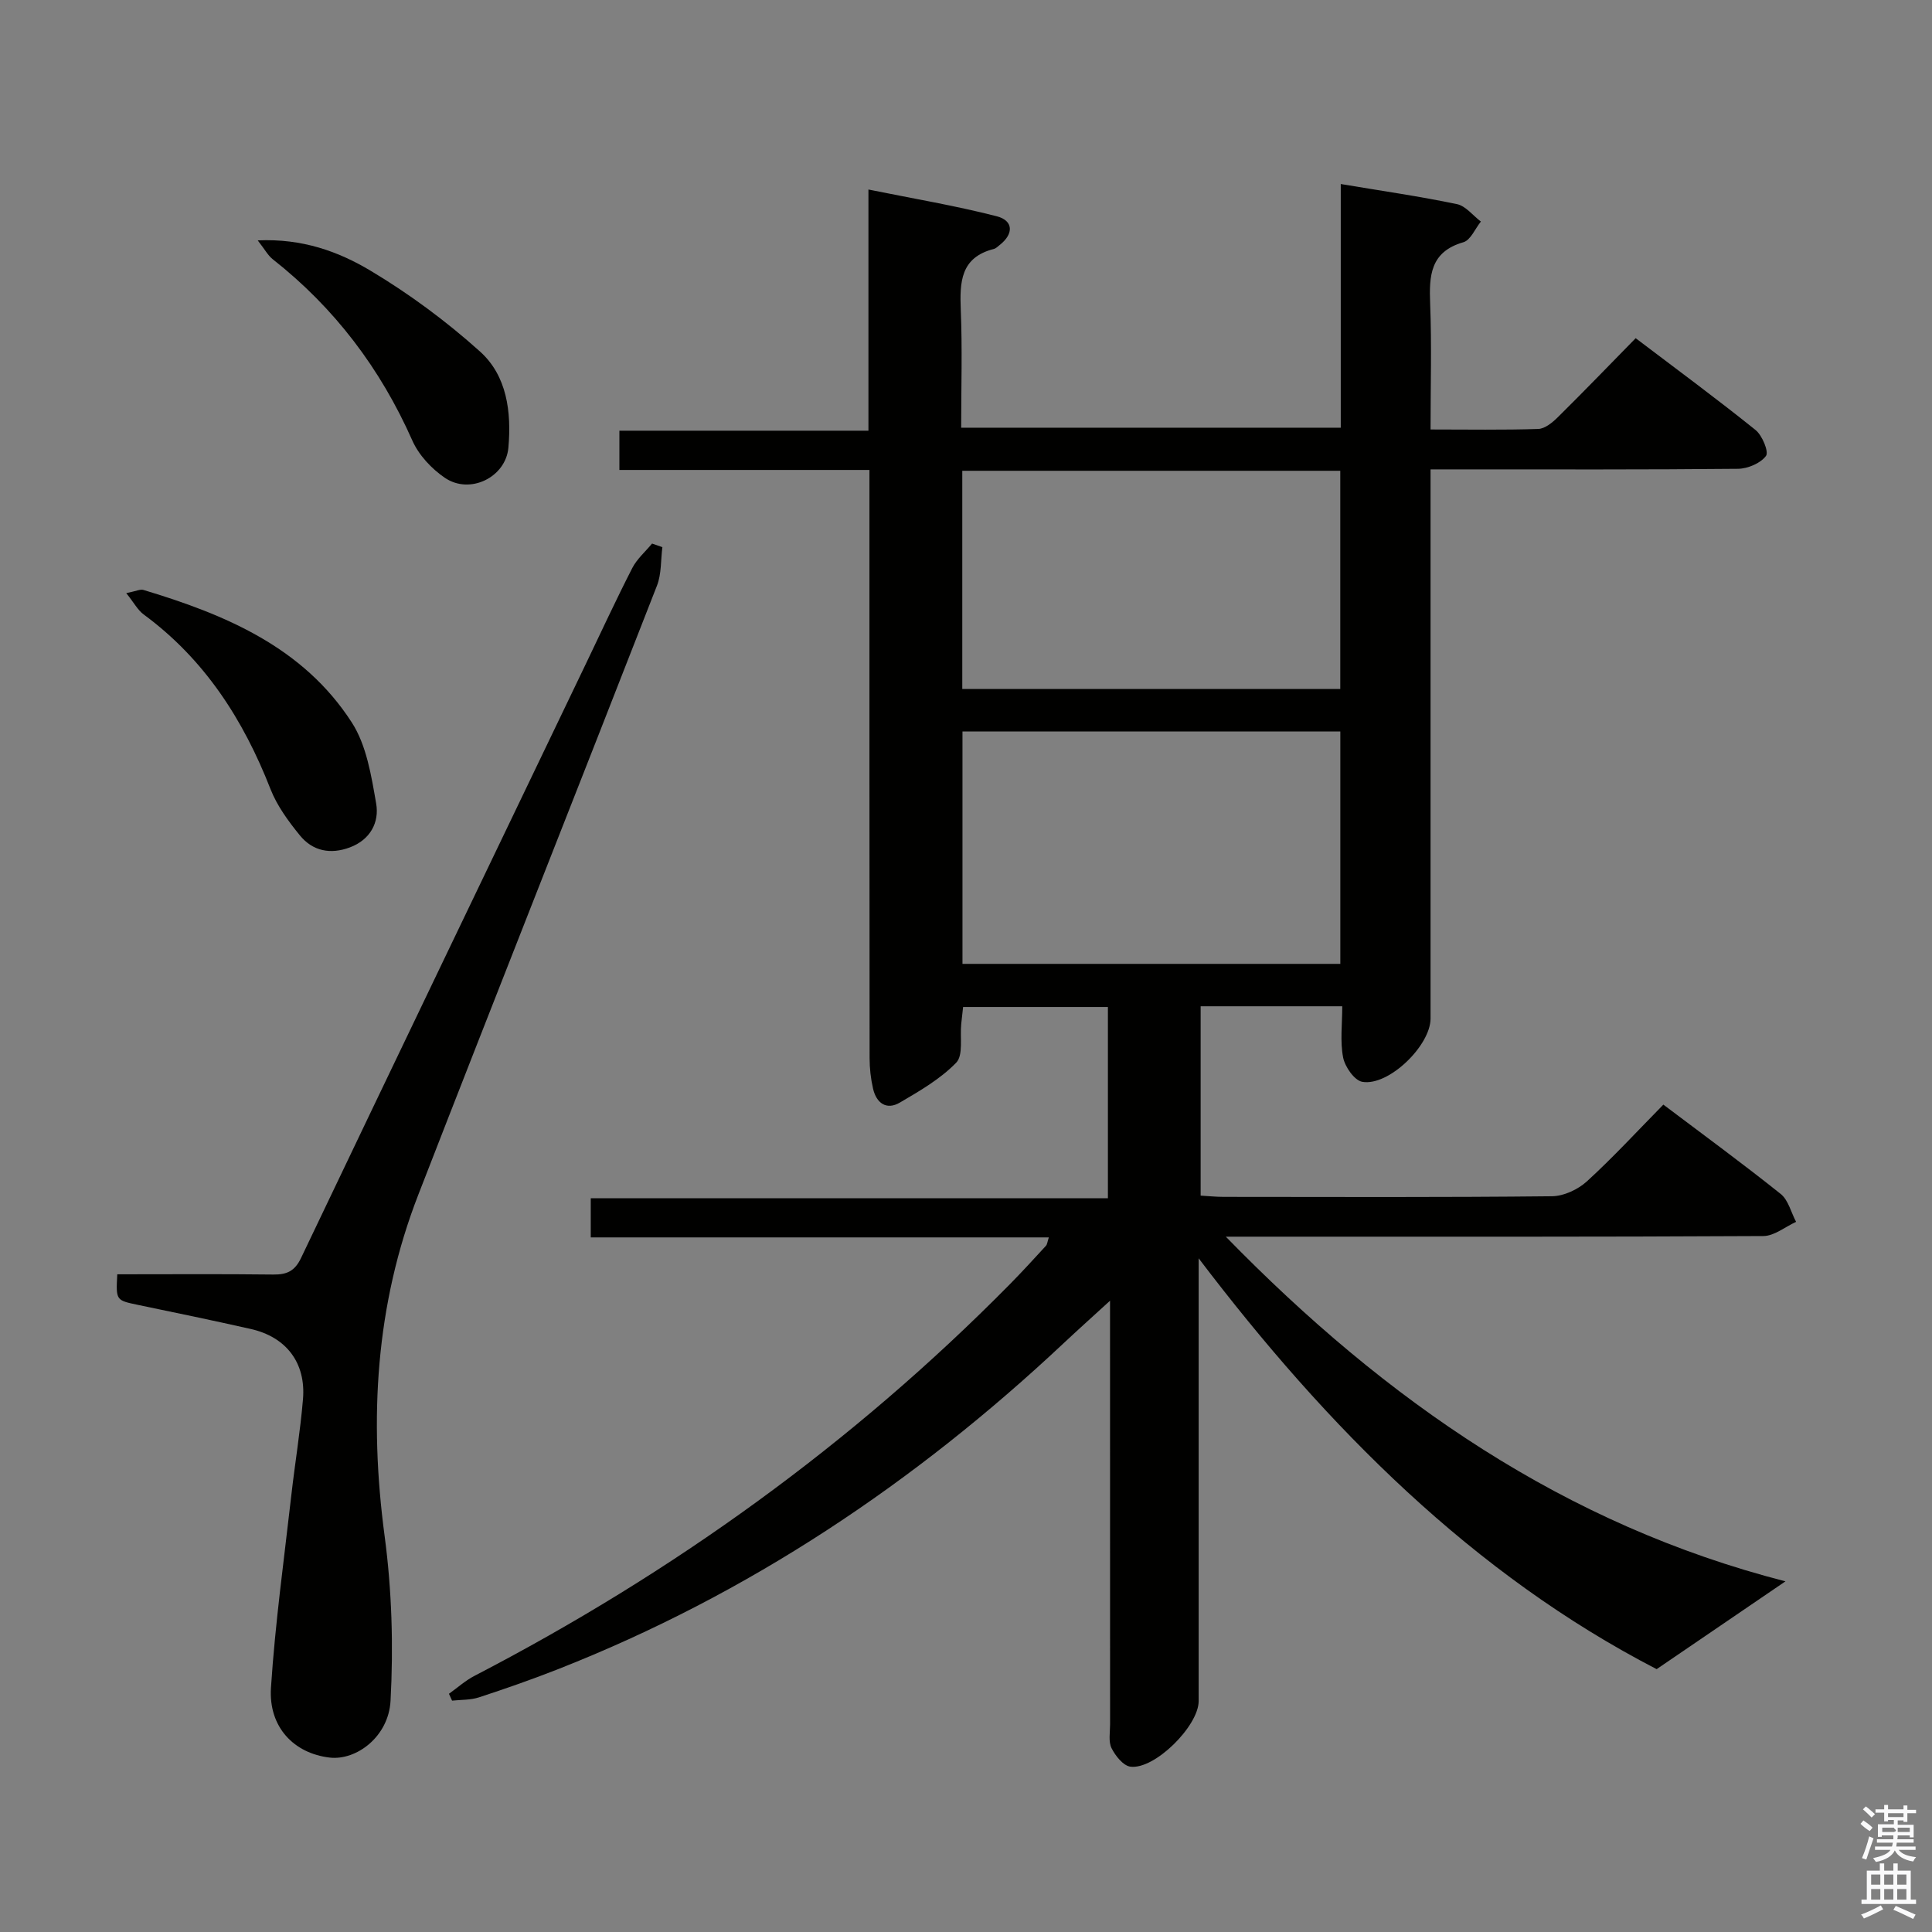 <svg enable-background="new 0 0 400 400" viewBox="0 0 400 400" xmlns="http://www.w3.org/2000/svg"><rect x="0" y="0" width="400" height="400" fill="#808080" stroke="none"/><path d="m385.2 377.6.6-.7c.6.4 1.3.9 1.9 1.5l-.6.7c-.8-.5-1.4-1-1.9-1.5zm.3 7.1c.6-1.4 1.1-2.9 1.5-4.5.3.1.6.3.9.4-.5 1.4-1 2.9-1.5 4.4zm.2-10.1.6-.6c.7.5 1.3 1.1 1.9 1.6l-.7.7c-.6-.6-1.2-1.2-1.8-1.7zm8.4-.8h.8v.9h1.8v.7h-1.8v1.8h-.8v-.3h-1.2v.9h3.3v2.6h-.8v-.4h-2.5c0 .3 0 .6-.1.8h3.4v.7h-3.5c0 .3-.1.6-.1.8h4v.7h-3.5c.7.9 1.9 1.3 3.6 1.5-.2.2-.4.5-.6.9-1.9-.3-3.2-1.1-3.8-2.3-.5 1.1-1.8 2-3.9 2.4-.2-.3-.4-.5-.6-.8 1.9-.4 3.1-.9 3.6-1.7h-3.2v-.7h3.5c.1-.2.1-.5.2-.8h-3.3v-.7h3.4c0-.2 0-.5 0-.8h-2.4v.3h-.8v-2.6h3.3v-.9h-1.2v.3h-.8v-1.8h-1.8v-.7h1.8v-.9h.8v.9h3.2zm-4.4 5.5h2.4c1-.3 0-.6 0-.9h-2.4zm1.2-3.1h3.2v-.8h-3.2zm4.4 2.2h-2.4v.9h2.5v-.9z" fill="#fafafb"/><path d="m389.2 385.8h.9v1.5h1.9v-1.5h.9v1.5h2.7v6h1.1v.9h-11.3v-.9h1.1v-6h2.7zm.2 8.7.5.8c-1.2.6-2.5 1.3-4 1.9-.2-.3-.3-.6-.6-.8 1.6-.6 3-1.3 4.1-1.9zm-2-4.3h1.9v-2.1h-1.9zm0 3.1h1.9v-2.2h-1.9zm2.7-3.1h1.9v-2.1h-1.9zm0 3.1h1.9v-2.2h-1.9zm2.4 1.3c1.4.6 2.7 1.2 4.1 1.8l-.5.9c-1.5-.7-2.8-1.4-4.1-1.9zm2.2-6.5h-1.9v2.1h1.9zm-1.9 5.2h1.9v-2.2h-1.9z" fill="#fafafb"/><g fill="#010100"><path d="m369.66 327.4c-8.82 6.01-17.27 11.77-26.67 18.18-37.92-19.61-68.15-49.92-94.82-85.06v5.18 86.49c0 5.15-9.12 14.24-14.13 13.58-1.48-.19-3.11-2.24-3.9-3.82-.68-1.36-.31-3.26-.31-4.93-.01-27-.01-54-.01-80.99 0-1.8 0-3.61 0-6.73-3.75 3.43-6.72 6.09-9.63 8.82-30.75 28.87-65.23 51.95-104.59 67.44-5.41 2.13-10.91 4.05-16.44 5.86-1.74.57-3.7.48-5.56.68-.22-.47-.44-.95-.65-1.42 1.76-1.25 3.4-2.74 5.3-3.72 41.08-21.32 78.22-48.03 110.77-81.01 2.57-2.61 5.04-5.31 7.52-8.01.29-.31.31-.87.61-1.75-31.67 0-63.07 0-94.84 0 0-2.78 0-5.18 0-8.11h107.07c0-13.39 0-26.28 0-39.59-9.75 0-19.65 0-29.98 0-.11 1.01-.26 2.26-.39 3.52-.28 2.74.46 6.46-1.04 8.01-3.27 3.37-7.55 5.85-11.67 8.26-2.78 1.63-4.86.08-5.54-2.87-.48-2.07-.72-4.25-.72-6.38-.04-38.5-.03-76.99-.03-115.49 0-1.95 0-3.9 0-6.24-17.49 0-34.43 0-51.77 0 0-2.79 0-5.2 0-8.13h51.56c0-16.58 0-32.66 0-49.93 9.34 1.89 18.06 3.35 26.58 5.54 3.42.88 3.56 3.62.6 5.94-.39.31-.78.72-1.24.83-6.9 1.76-7.05 6.88-6.82 12.65.33 7.98.08 15.98.08 24.35h78.59c0-16.57 0-33.29 0-50.45 8.48 1.42 16.32 2.55 24.05 4.16 1.82.38 3.32 2.37 4.96 3.61-1.19 1.48-2.13 3.85-3.62 4.28-6.9 1.99-7.11 6.96-6.88 12.78.33 8.45.08 16.92.08 25.99 7.76 0 15.04.13 22.3-.11 1.39-.05 2.95-1.34 4.06-2.44 5.33-5.26 10.52-10.65 16.11-16.35 8.52 6.46 16.81 12.57 24.82 19.01 1.39 1.12 2.78 4.52 2.16 5.36-1.13 1.53-3.78 2.65-5.81 2.67-19.16.19-38.33.12-57.49.12-1.81 0-3.61 0-6.15 0v6.21 107.49c0 5.59-8.68 14.05-14.13 13.1-1.63-.28-3.59-3.1-3.97-5.04-.65-3.33-.18-6.88-.18-10.6-10.05 0-19.49 0-29.32 0v39.2c1.57.09 3.17.26 4.76.26 22.67.02 45.33.11 67.99-.13 2.45-.03 5.38-1.4 7.23-3.09 5.4-4.93 10.37-10.34 15.82-15.88 8.27 6.24 16.42 12.2 24.3 18.5 1.58 1.27 2.14 3.82 3.18 5.77-2.26 1.03-4.52 2.93-6.78 2.94-34.83.19-69.66.13-104.49.13-1.8 0-3.59 0-6.8 0 33.29 34.14 70.31 59.68 115.87 71.36zm-92.16-127.84c0-16.37 0-32.11 0-48.11-26.2 0-52.07 0-78.23 0v48.11zm-78.27-56.91h78.26c0-15.18 0-30.06 0-45.18-26.23 0-52.13 0-78.26 0z"/><path d="m24.28 263.83c11.01 0 21.65-.08 32.28.05 2.8.03 4.45-.68 5.76-3.41 19.6-41.08 39.33-82.1 59.03-123.14 3.16-6.59 6.23-13.23 9.56-19.73.97-1.89 2.71-3.38 4.09-5.06.71.25 1.43.49 2.14.74-.35 2.67-.17 5.54-1.12 7.97-16.41 42.07-33.07 84.03-49.42 126.12-8.87 22.83-10.2 46.43-6.97 70.63 1.5 11.24 1.84 22.79 1.23 34.12-.4 7.45-7.08 12.4-12.59 11.77-7.39-.85-12.7-6.3-12.17-14.46.87-13.36 2.72-26.66 4.23-39.98.75-6.6 1.85-13.16 2.4-19.77.63-7.52-3.46-12.87-10.81-14.53-7.76-1.75-15.54-3.37-23.33-4.98-4.59-.97-4.6-.91-4.31-6.34z"/><path d="m26.14 122.8c2.03-.4 2.89-.86 3.55-.66 16.96 5.1 33.1 11.86 43.14 27.43 3.06 4.74 4.05 11.04 5.05 16.79.68 3.9-1.21 7.49-5.43 9.08-4.02 1.51-7.71.78-10.36-2.48-2.38-2.92-4.72-6.11-6.08-9.57-5.62-14.39-13.65-26.89-26.26-36.17-1.23-.9-2-2.41-3.61-4.42z"/><path d="m53.36 49.77c9.27-.42 16.73 2.32 23.33 6.26 8.04 4.8 15.7 10.47 22.67 16.73 5.62 5.04 6.54 12.54 5.9 19.9-.53 6.14-7.94 9.81-13.15 6.27-2.75-1.87-5.41-4.71-6.74-7.72-6.61-14.92-16.11-27.48-28.93-37.56-.96-.76-1.59-1.97-3.08-3.88z"/></g></svg>